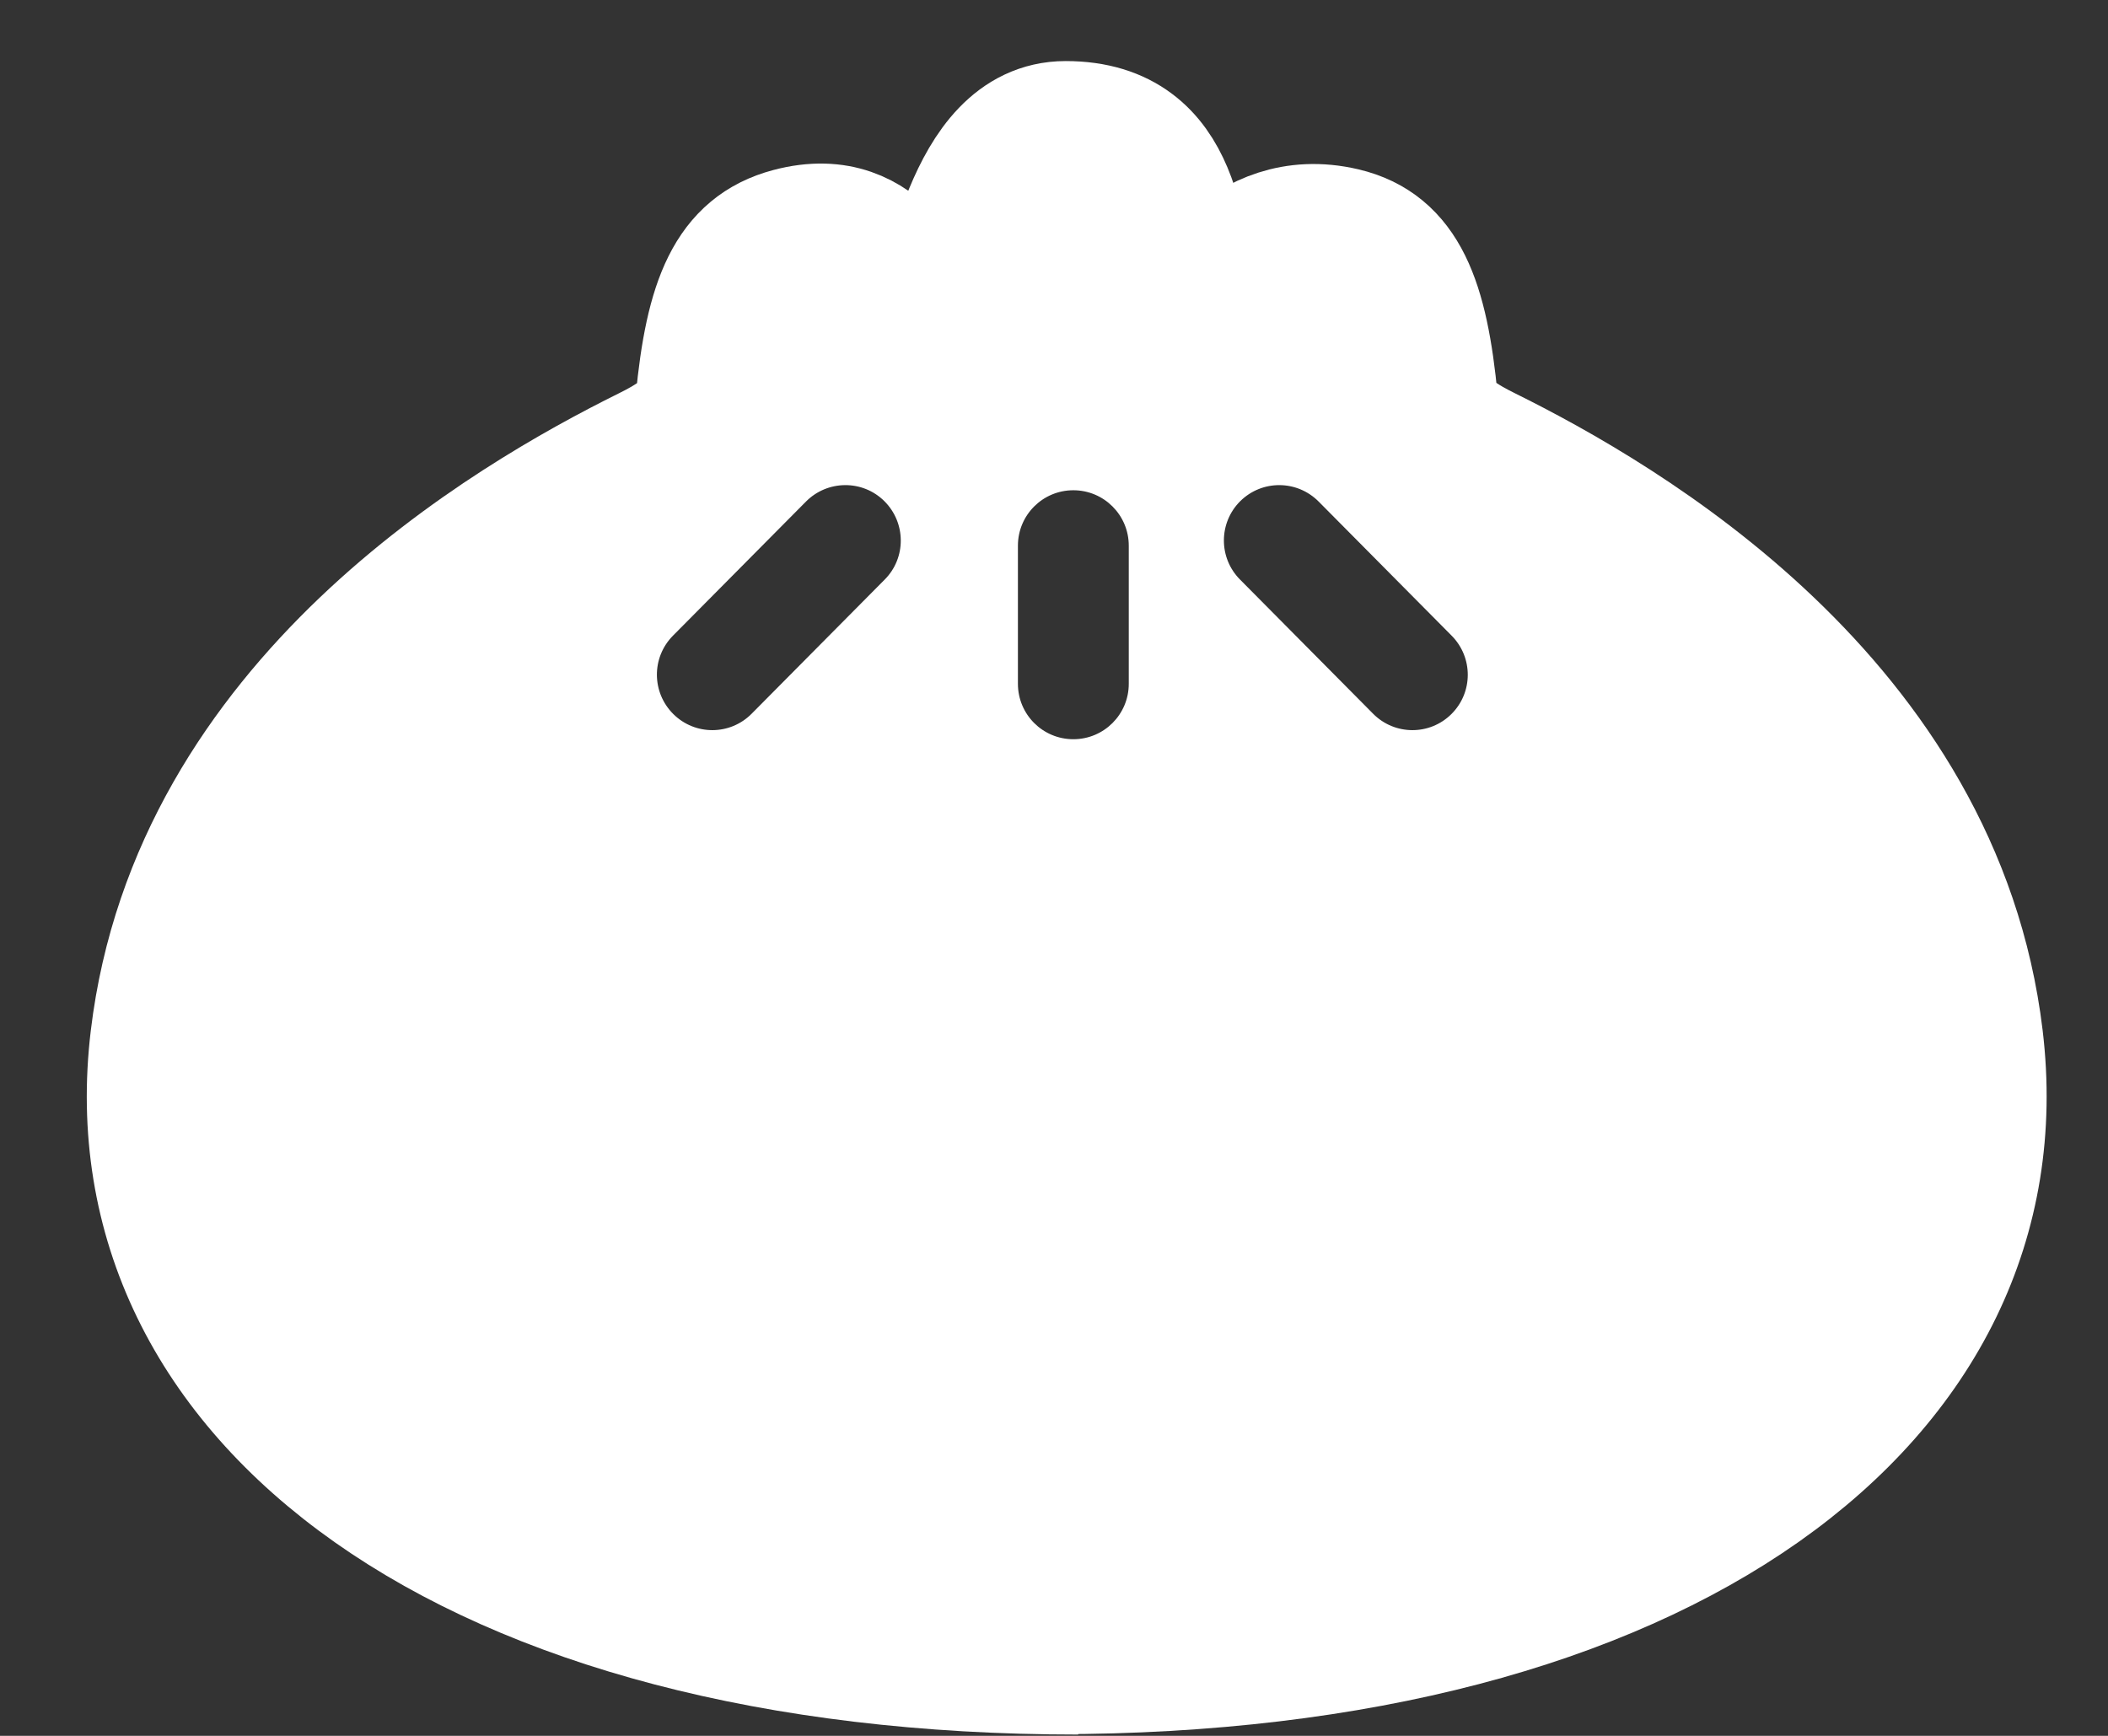 <svg width="17" height="14" viewBox="0 0 17 14" fill="none" xmlns="http://www.w3.org/2000/svg">
<rect x="0" y="0" width="17" height="14" fill="#333333" stroke="none"/>
<path d="M9.638 2.422C9.519 1.985 9.553 1 8.594 1C7.769 1 7.666 2.422 7.521 2.422C7.352 2.463 7.165 1.65 6.366 1.862C5.879 1.991 5.71 2.422 5.632 3.24C5.615 3.418 5.366 3.553 5.214 3.628C4.1 4.181 1.562 5.649 1.236 8.373C0.885 11.296 3.783 13.482 8.695 13.482" stroke="white" stroke-width="1.015"/>
<path d="M8.51 13.479C13.422 13.479 16.32 11.294 15.969 8.37C15.643 5.646 13.105 4.178 11.991 3.626C11.839 3.551 11.59 3.416 11.573 3.238C11.495 2.419 11.329 1.976 10.84 1.86C10.014 1.665 9.629 2.497 9.629 2.394L9.574 2.041" stroke="white" stroke-width="1.015"/>
<path fill-rule="evenodd" clip-rule="evenodd" d="M11.571 3.484L11.142 1.971H10.441L9.581 2.321L9.199 1.207H8.196L7.527 1.971H6.763L5.904 2.194L5.537 3.34L2.656 5.219L1 8.578L1.907 11.253L5.187 13.1L10.298 13.45L14.214 12.113L15.902 9.756V7.607L14.214 4.821L11.571 3.484ZM9.164 4.401C9.164 4.12 8.936 3.893 8.656 3.893C8.376 3.893 8.148 4.12 8.148 4.401V5.515C8.148 5.796 8.376 6.023 8.656 6.023C8.936 6.023 9.164 5.796 9.164 5.515V4.401ZM7.175 3.999C7.374 4.196 7.375 4.518 7.178 4.717L6.105 5.799C5.907 5.998 5.586 6 5.387 5.802C5.188 5.605 5.187 5.284 5.384 5.084L6.457 4.002C6.655 3.803 6.976 3.802 7.175 3.999ZM9.956 4.717C9.759 4.518 9.76 4.196 9.96 3.999C10.159 3.802 10.48 3.803 10.677 4.002L11.751 5.085C11.948 5.284 11.947 5.605 11.748 5.802C11.548 6 11.227 5.998 11.03 5.799L9.956 4.717Z" fill="white"/>
<path d="M11.142 1.971L11.2 1.955L11.187 1.91H11.142V1.971ZM11.571 3.484L11.513 3.5L11.52 3.526L11.544 3.538L11.571 3.484ZM10.441 1.971V1.91H10.429L10.418 1.915L10.441 1.971ZM9.581 2.321L9.524 2.341L9.545 2.402L9.604 2.378L9.581 2.321ZM9.199 1.207L9.257 1.187L9.243 1.146H9.199V1.207ZM8.196 1.207V1.146H8.169L8.15 1.167L8.196 1.207ZM7.527 1.971V2.032H7.555L7.573 2.011L7.527 1.971ZM6.763 1.971V1.91H6.756L6.748 1.912L6.763 1.971ZM5.904 2.194L5.888 2.135L5.856 2.144L5.846 2.176L5.904 2.194ZM5.537 3.34L5.571 3.391L5.589 3.379L5.595 3.359L5.537 3.34ZM2.656 5.219L2.623 5.168L2.609 5.177L2.601 5.192L2.656 5.219ZM1 8.578L0.946 8.551L0.934 8.574L0.942 8.598L1 8.578ZM1.907 11.253L1.85 11.272L1.857 11.294L1.878 11.306L1.907 11.253ZM5.187 13.1L5.157 13.153L5.169 13.159L5.183 13.16L5.187 13.1ZM10.298 13.45L10.293 13.511L10.306 13.511L10.317 13.508L10.298 13.45ZM14.214 12.113L14.234 12.17L14.252 12.164L14.264 12.148L14.214 12.113ZM15.902 9.756L15.951 9.792L15.963 9.776V9.756H15.902ZM15.902 7.607H15.963V7.59L15.954 7.576L15.902 7.607ZM14.214 4.821L14.266 4.789L14.257 4.775L14.242 4.767L14.214 4.821ZM8.148 5.515H8.209H8.148ZM8.656 6.023V5.962V6.023ZM7.178 4.717L7.221 4.76L7.178 4.717ZM6.105 5.799L6.062 5.756L6.105 5.799ZM5.384 5.084L5.341 5.042L5.384 5.084ZM6.457 4.002L6.5 4.045L6.457 4.002ZM9.96 3.999L9.917 3.956V3.956L9.96 3.999ZM9.956 4.717L9.913 4.76L9.956 4.717ZM10.677 4.002L10.634 4.045L10.677 4.002ZM11.751 5.085L11.794 5.042L11.751 5.085ZM11.03 5.799L11.073 5.756L11.03 5.799ZM11.083 1.988L11.513 3.5L11.63 3.467L11.2 1.955L11.083 1.988ZM10.441 2.032H11.142V1.91H10.441V2.032ZM9.604 2.378L10.464 2.027L10.418 1.915L9.558 2.265L9.604 2.378ZM9.142 1.227L9.524 2.341L9.639 2.302L9.257 1.187L9.142 1.227ZM8.196 1.268H9.199V1.146H8.196V1.268ZM7.573 2.011L8.242 1.247L8.15 1.167L7.482 1.931L7.573 2.011ZM6.763 2.032H7.527V1.91H6.763V2.032ZM5.919 2.253L6.779 2.03L6.748 1.912L5.888 2.135L5.919 2.253ZM5.595 3.359L5.961 2.213L5.846 2.176L5.48 3.322L5.595 3.359ZM2.689 5.27L5.571 3.391L5.504 3.289L2.623 5.168L2.689 5.27ZM1.054 8.605L2.71 5.246L2.601 5.192L0.946 8.551L1.054 8.605ZM1.965 11.233L1.058 8.559L0.942 8.598L1.85 11.272L1.965 11.233ZM5.217 13.047L1.937 11.2L1.878 11.306L5.157 13.153L5.217 13.047ZM10.302 13.389L5.191 13.039L5.183 13.16L10.293 13.511L10.302 13.389ZM14.195 12.055L10.278 13.393L10.317 13.508L14.234 12.17L14.195 12.055ZM15.852 9.721L14.165 12.077L14.264 12.148L15.951 9.792L15.852 9.721ZM15.841 7.607V9.756H15.963V7.607H15.841ZM14.162 4.852L15.85 7.639L15.954 7.576L14.266 4.789L14.162 4.852ZM11.544 3.538L14.187 4.875L14.242 4.767L11.599 3.429L11.544 3.538ZM8.656 3.954C8.903 3.954 9.103 4.154 9.103 4.401H9.224C9.224 4.087 8.97 3.832 8.656 3.832V3.954ZM8.209 4.401C8.209 4.154 8.409 3.954 8.656 3.954V3.832C8.342 3.832 8.088 4.087 8.088 4.401H8.209ZM8.209 5.515V4.401H8.088V5.515H8.209ZM8.656 5.962C8.409 5.962 8.209 5.762 8.209 5.515H8.088C8.088 5.829 8.342 6.084 8.656 6.084V5.962ZM9.103 5.515C9.103 5.762 8.903 5.962 8.656 5.962V6.084C8.97 6.084 9.224 5.829 9.224 5.515H9.103ZM9.103 4.401V5.515H9.224V4.401H9.103ZM7.221 4.76C7.442 4.537 7.441 4.177 7.218 3.956L7.132 4.042C7.307 4.216 7.309 4.499 7.135 4.674L7.221 4.76ZM6.148 5.842L7.221 4.76L7.135 4.674L6.062 5.756L6.148 5.842ZM5.344 5.845C5.567 6.066 5.927 6.065 6.148 5.842L6.062 5.756C5.888 5.932 5.605 5.933 5.43 5.759L5.344 5.845ZM5.341 5.042C5.12 5.265 5.121 5.624 5.344 5.845L5.43 5.759C5.255 5.585 5.253 5.303 5.427 5.127L5.341 5.042ZM6.414 3.959L5.341 5.042L5.427 5.127L6.5 4.045L6.414 3.959ZM7.218 3.956C6.995 3.735 6.635 3.736 6.414 3.959L6.5 4.045C6.674 3.87 6.957 3.868 7.132 4.042L7.218 3.956ZM9.917 3.956C9.694 4.177 9.692 4.537 9.913 4.76L10 4.674C9.826 4.499 9.827 4.216 10.002 4.042L9.917 3.956ZM10.72 3.959C10.499 3.736 10.14 3.735 9.917 3.956L10.002 4.042C10.178 3.868 10.46 3.87 10.634 4.045L10.72 3.959ZM11.794 5.042L10.72 3.959L10.634 4.045L11.707 5.127L11.794 5.042ZM11.79 5.845C12.013 5.624 12.015 5.265 11.794 5.042L11.707 5.127C11.881 5.303 11.88 5.585 11.705 5.759L11.79 5.845ZM10.986 5.842C11.207 6.065 11.567 6.066 11.79 5.845L11.705 5.759C11.53 5.933 11.247 5.932 11.073 5.756L10.986 5.842ZM9.913 4.76L10.986 5.842L11.073 5.756L10 4.674L9.913 4.76Z" fill="white"/>
</svg>

